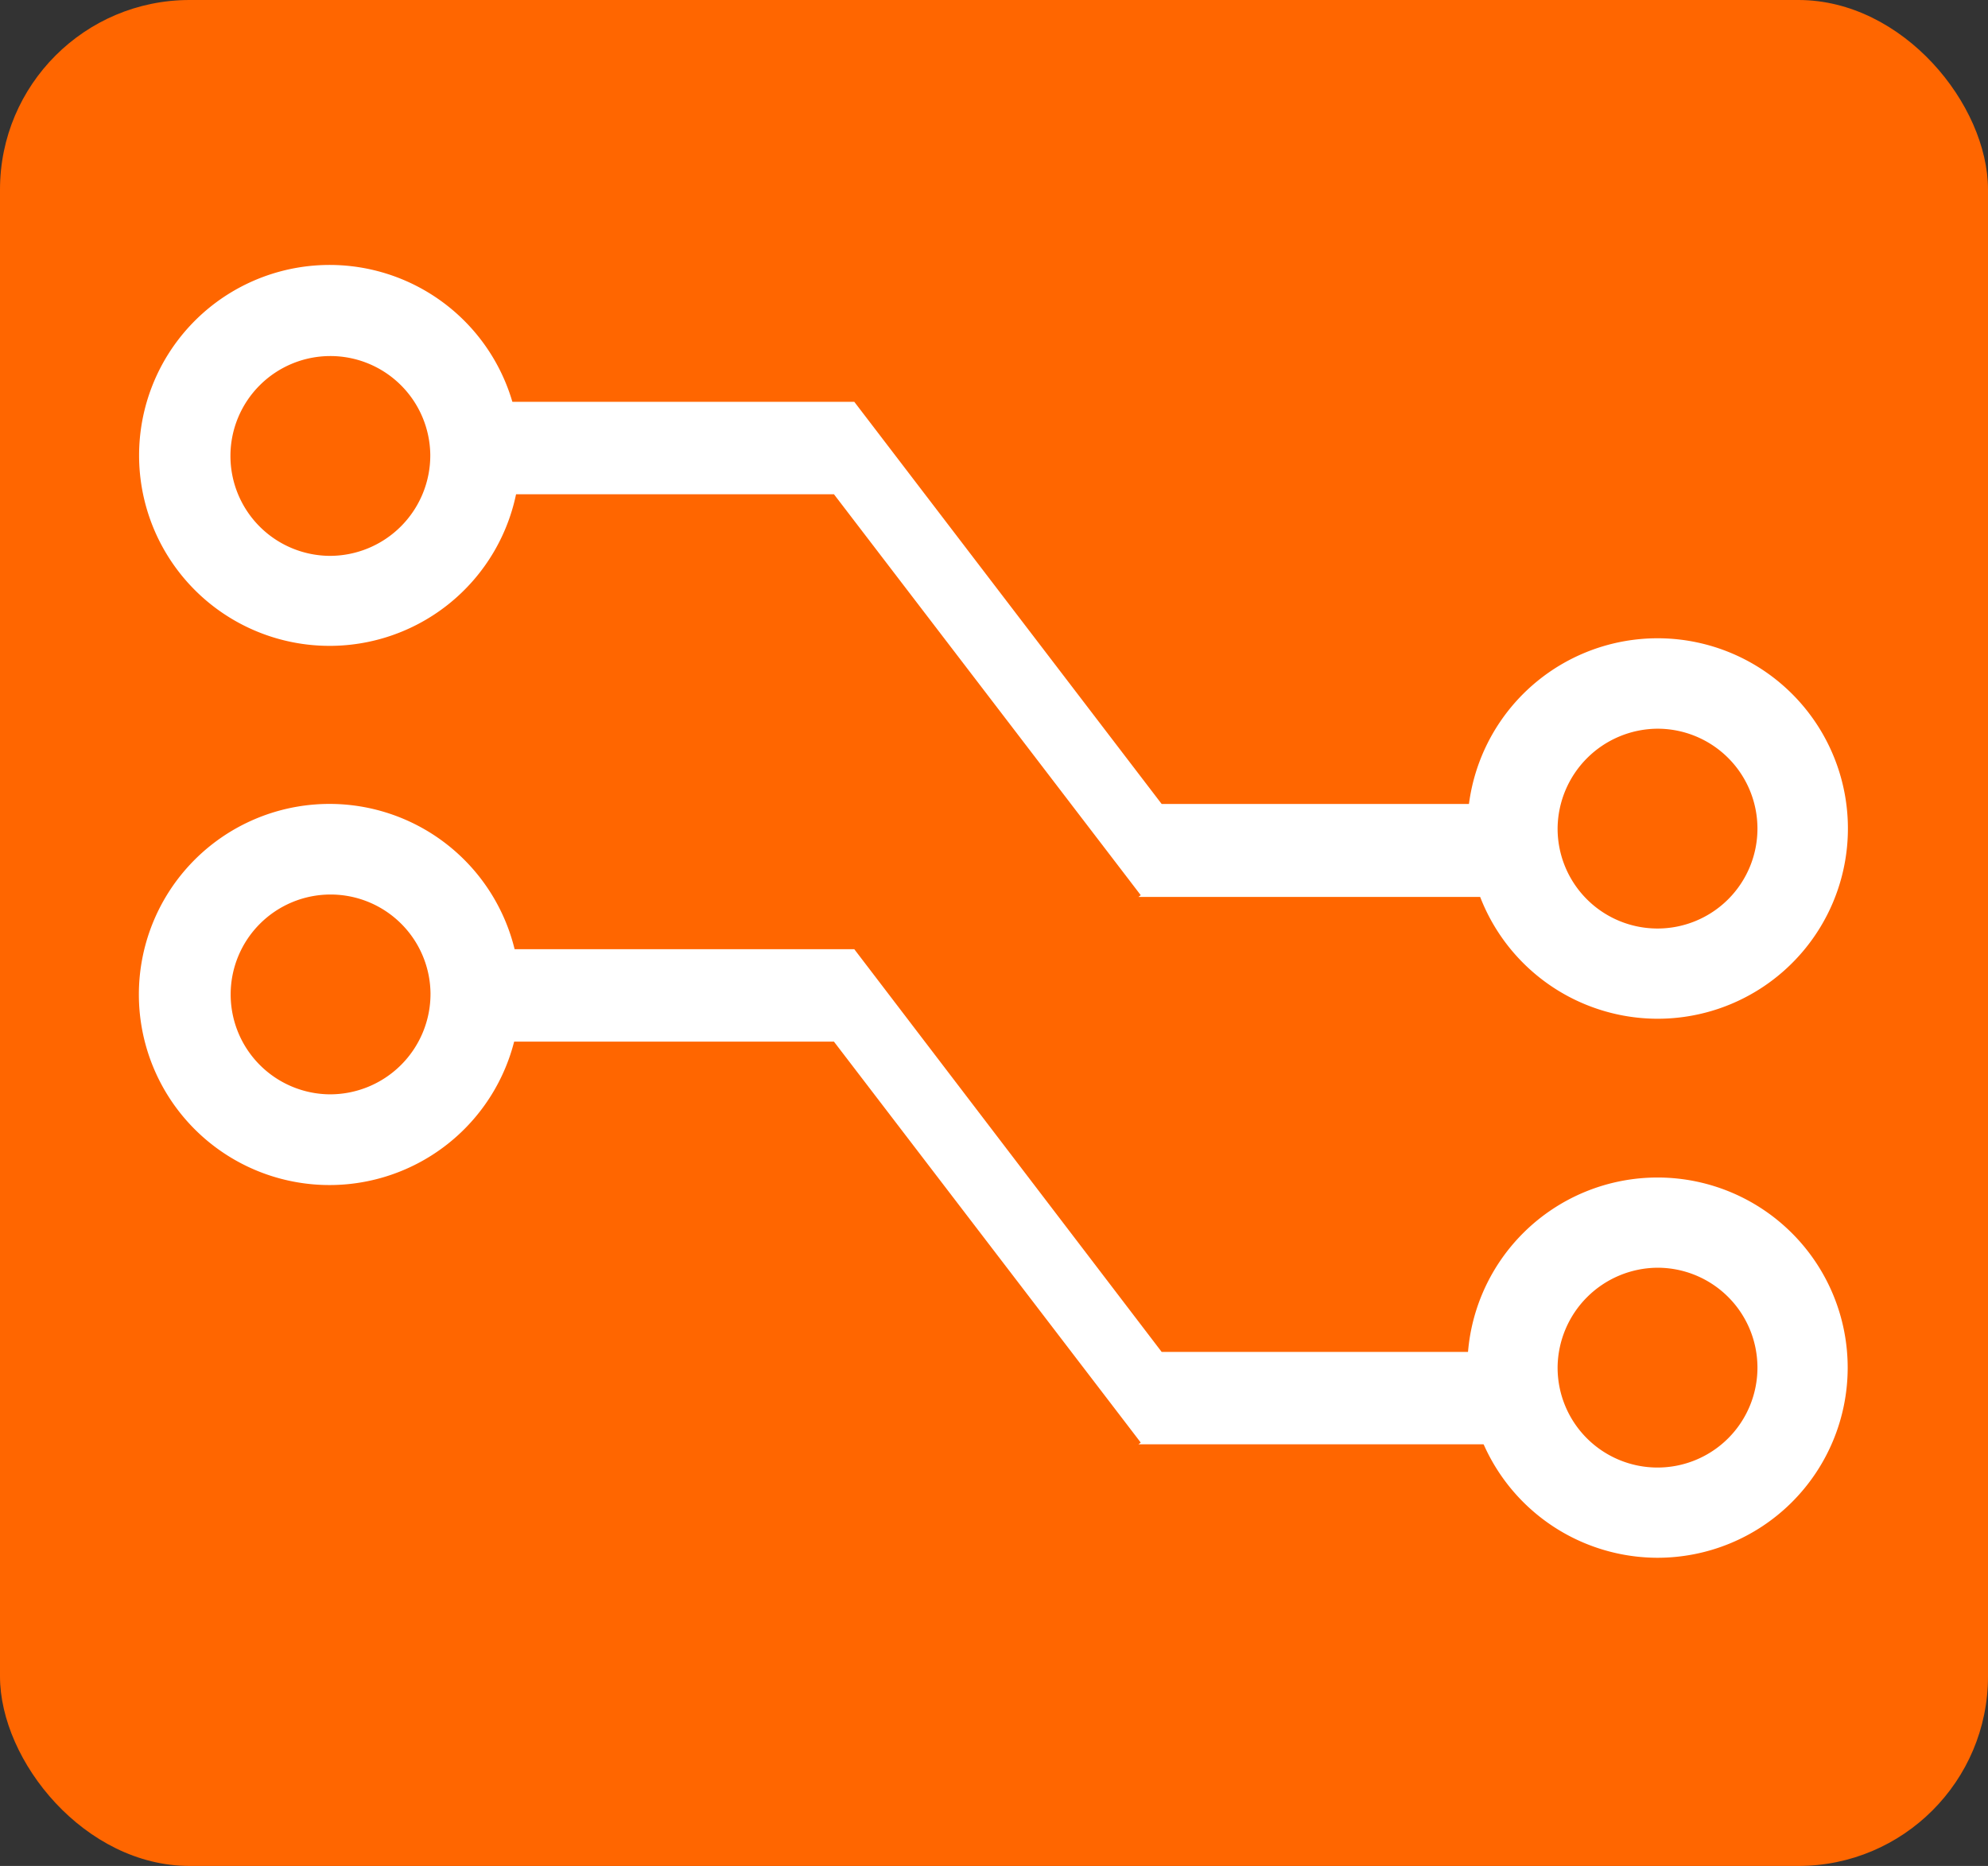 <svg id="Layer_1" data-name="Layer 1" xmlns="http://www.w3.org/2000/svg" viewBox="0 0 180.65 169.59"><rect x="0" y="0" width="180.65" height="169.59" fill="#333333" stroke="none"/><defs><style>.cls-1{fill:#f60;}.cls-2{fill:#fff;}</style></defs><rect class="cls-1" width="180.65" height="169.59" rx="17.23"/><path class="cls-2" d="M103.31,104.35H100.4v5.4h2.89a16.9,16.9,0,0,0,.28-2.78A17.49,17.49,0,0,0,103.31,104.35Z" transform="translate(-59.95 -65.48)"/><path class="cls-2" d="M107,104.19a17.31,17.31,0,1,0,0,5.36M89.89,116a9.08,9.08,0,1,1,9.16-9.16A9.13,9.13,0,0,1,89.89,116Z" transform="translate(-59.95 -65.48)"/><path class="cls-2" d="M210.49,158.07a17.29,17.29,0,1,0-17.2-17.36A17.31,17.31,0,0,0,210.49,158.07Zm0-26.36a9.08,9.08,0,1,1-9,9A9.14,9.14,0,0,1,210.49,131.71Z" transform="translate(-59.95 -65.48)"/><path class="cls-2" d="M139.3,102.86" transform="translate(-59.95 -65.48)"/><path class="cls-2" d="M162.14,146.34" transform="translate(-59.95 -65.48)"/><path class="cls-2" d="M161.6,146.12" transform="translate(-59.95 -65.48)"/><path class="cls-2" d="M163.4,147h32.86a1.34,1.34,0,0,0,1.34-1.34V139.9a1.35,1.35,0,0,0-1.34-1.35H165.51L137.58,102h-32.7a1.49,1.49,0,0,0-1.48,1.48v5.45a1.48,1.48,0,0,0,1.48,1.47h30.85l27.88,36.44" transform="translate(-59.95 -65.48)"/><path class="cls-2" d="M103.31,153H100.4v5.4h2.89a16.9,16.9,0,0,0,.28-2.78A17.49,17.49,0,0,0,103.31,153Z" transform="translate(-59.95 -65.48)"/><path class="cls-2" d="M107,153.18a17.32,17.32,0,1,0,0,5.37m-17.09,6.39a9.08,9.08,0,1,1,9.16-9.16A9.13,9.13,0,0,1,89.89,164.94Z" transform="translate(-59.95 -65.48)"/><path class="cls-2" d="M210.49,207.06a17.28,17.28,0,1,0-17.2-17.36A17.31,17.31,0,0,0,210.49,207.06Zm0-26.36a9.08,9.08,0,1,1-9,9A9.14,9.14,0,0,1,210.49,180.7Z" transform="translate(-59.95 -65.48)"/><path class="cls-2" d="M163.4,196.75h32.86a1.34,1.34,0,0,0,1.34-1.34V189.7a1.35,1.35,0,0,0-1.34-1.35H165.51l-27.93-36.6h-32.7a1.49,1.49,0,0,0-1.48,1.48v5.45a1.48,1.48,0,0,0,1.48,1.47h30.85l27.88,36.44" transform="translate(-59.95 -65.48)"/></svg>